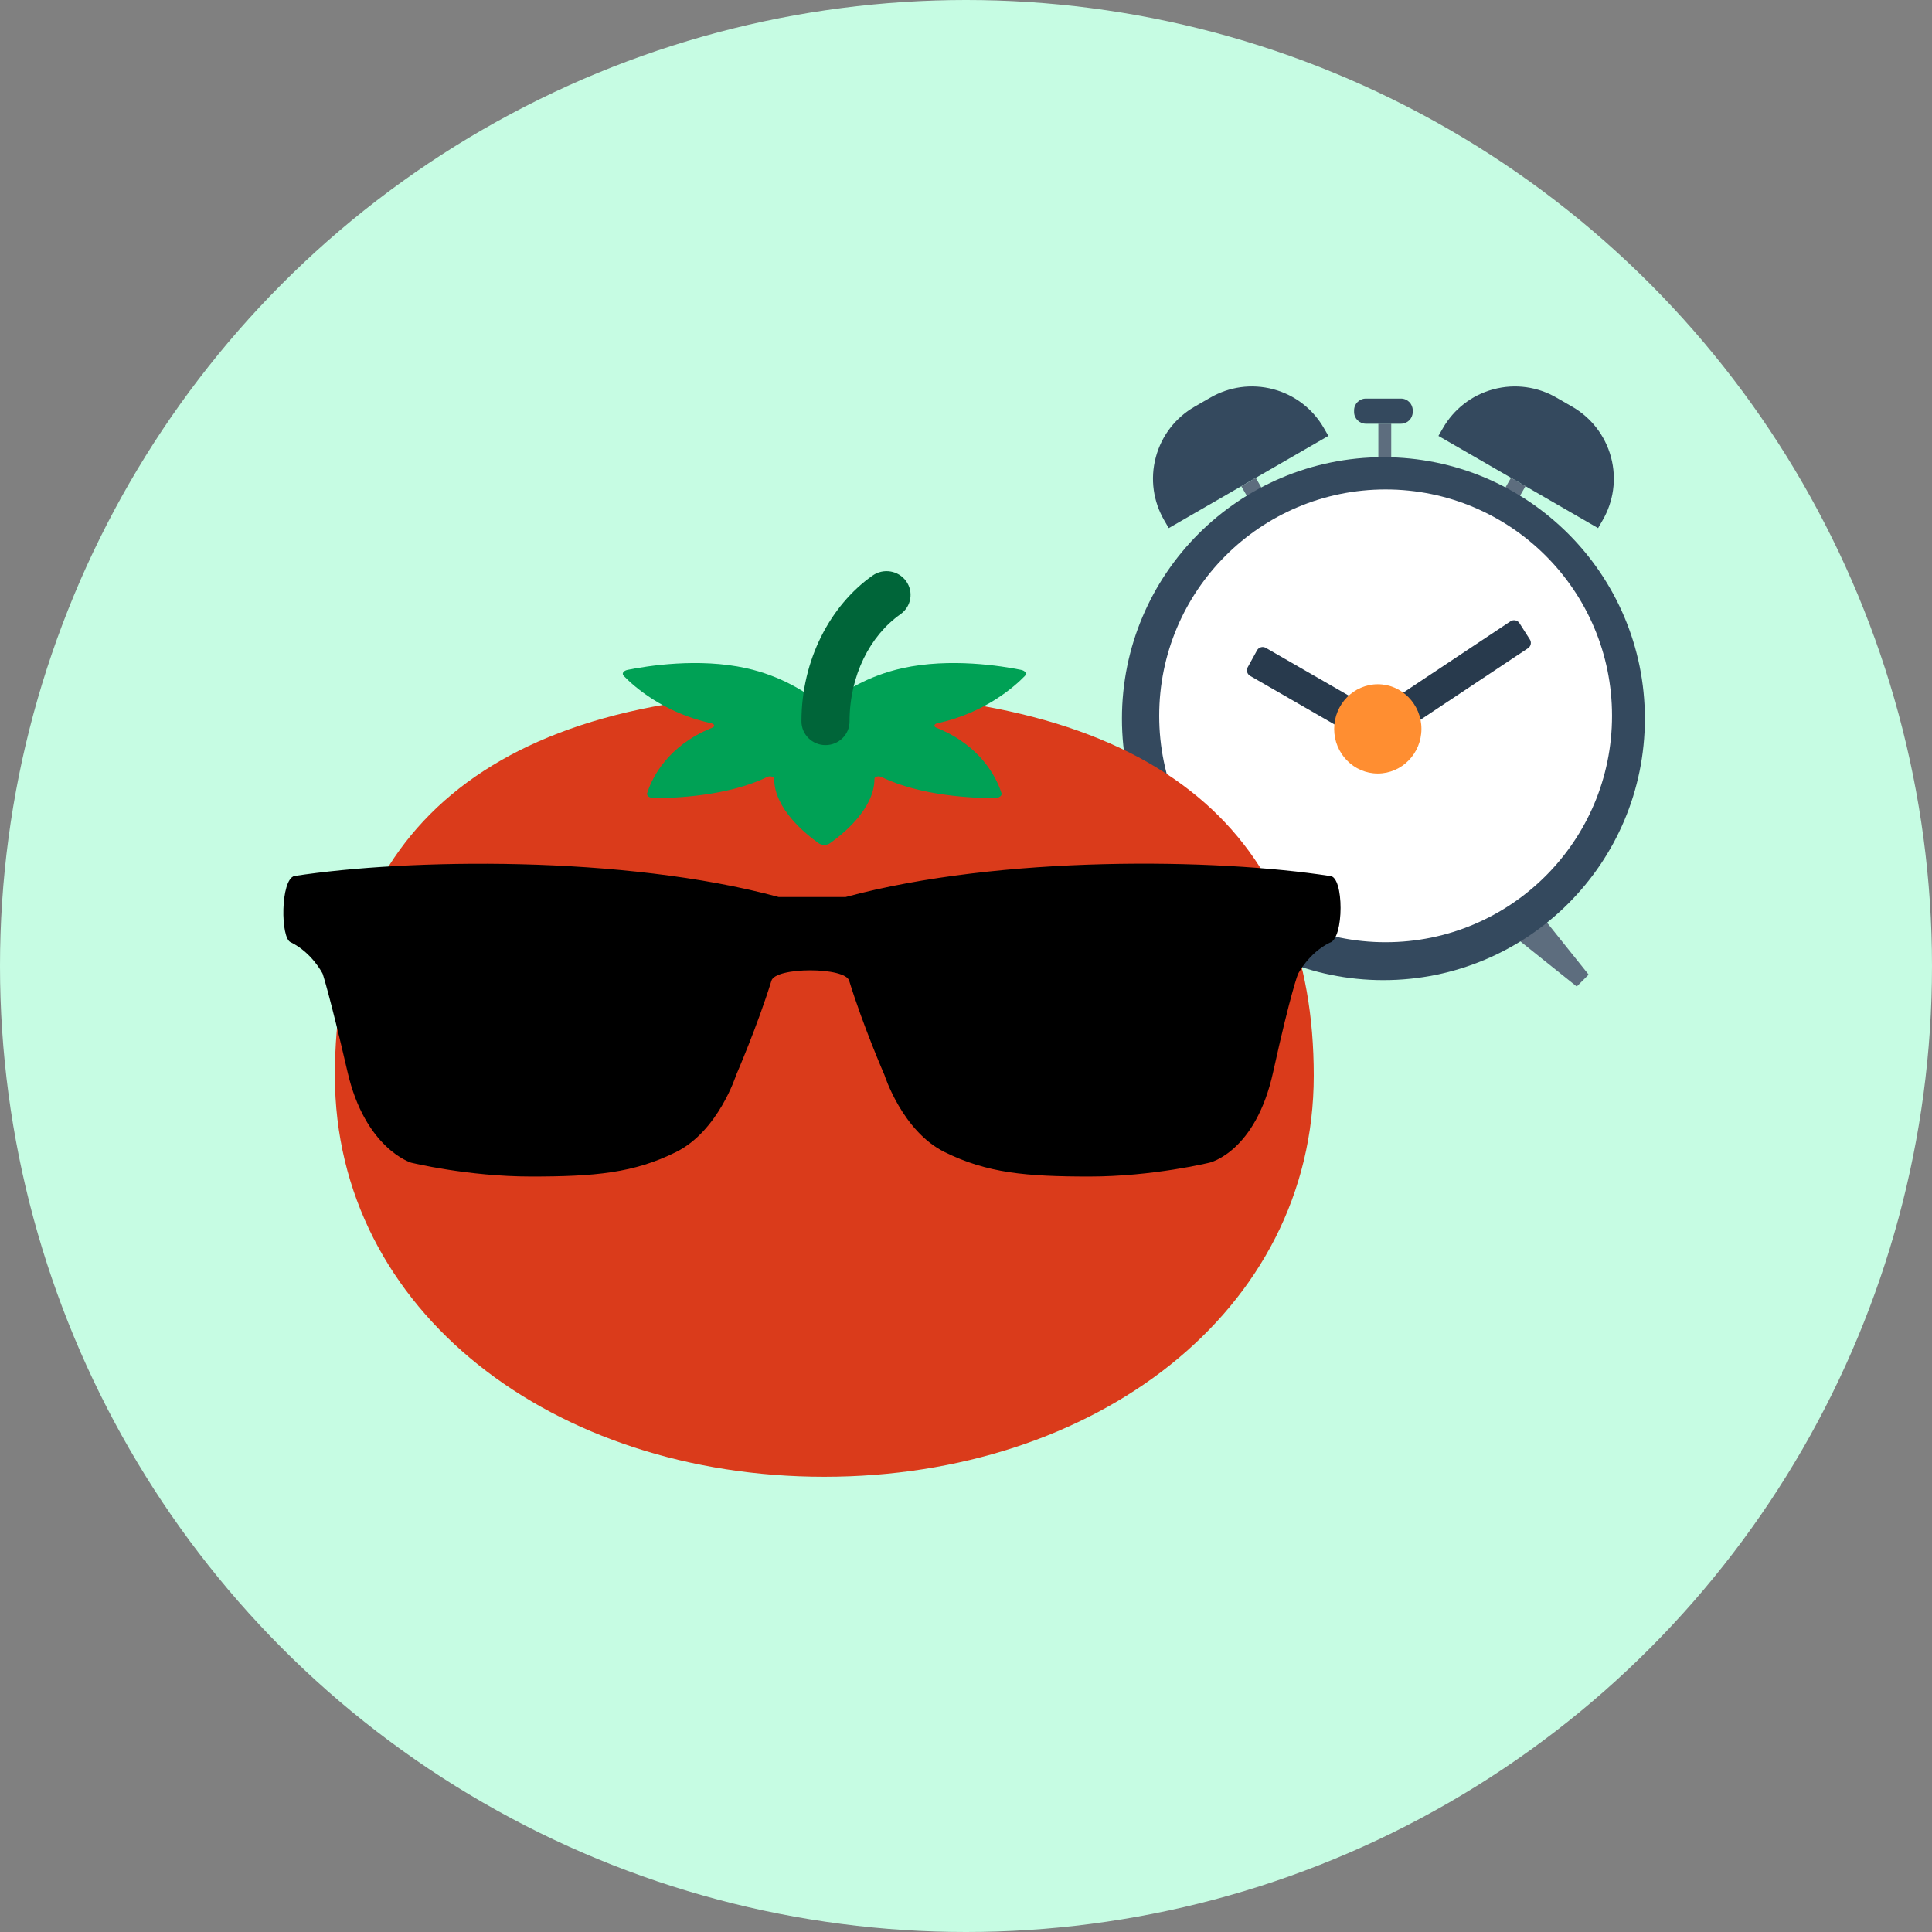 <?xml version="1.0" encoding="UTF-8" standalone="no"?>
<svg width="150px" height="150px" viewBox="0 0 150 150" version="1.1" xmlns="http://www.w3.org/2000/svg"
     xmlns:xlink="http://www.w3.org/1999/xlink">
    <rect x="0" y="0" width="150" height="150" fill="#808080" stroke="none"/>
    <title>A tomato setting the timer</title>
    <g id="Page-1" stroke="none" stroke-width="1" fill="none" fill-rule="evenodd">
        <g id="Tomatoro---Master" transform="translate(-218, -801)">
            <g id="graphic-set-time" transform="translate(218, 801)">
                <circle id="Oval-4" fill="#C6FCE3" cx="75" cy="75" r="75"></circle>
                <g id="Group-9" stroke-width="1" transform="translate(87, 30)">
                    <polygon id="Shape" fill="#5D6D7E" fill-rule="nonzero"
                             points="5.394 46.594 4.473 45.669 8.155 41.071 9.993 42.912"></polygon>
                    <polygon id="Shape" fill="#5D6D7E" fill-rule="nonzero"
                             points="35.418 46.594 36.342 45.669 32.66 41.071 30.819 42.912"></polygon>
                    <path d="M37.075,11.002 L24.68,3.844 L25.037,3.225 C25.862,1.797 27.23,0.684 28.947,0.224 C30.665,-0.237 32.408,0.043 33.837,0.868 L35.075,1.581 C36.503,2.407 37.615,3.776 38.078,5.492 C38.537,7.211 38.257,8.955 37.433,10.381 L37.075,11.002 Z"
                          id="Shape" fill="#34495E" fill-rule="nonzero"></path>
                    <rect id="Rectangle-path" fill="#5D6D7E" fill-rule="nonzero"
                          transform="translate(30.552, 7.987) rotate(29.959) translate(-30.552, -7.987) "
                          x="29.902" y="7.336" width="1.301" height="1.301"></rect>
                    <path d="M16.135,3.843 L3.741,11.002 L3.381,10.381 C2.557,8.954 2.277,7.211 2.739,5.492 C3.198,3.776 4.311,2.406 5.738,1.581 L6.978,0.867 C8.407,0.043 10.149,-0.238 11.868,0.223 C13.585,0.684 14.953,1.797 15.779,3.225 L16.135,3.843 Z"
                          id="Shape" fill="#34495E" fill-rule="nonzero"></path>
                    <rect id="Rectangle-path" fill="#5D6D7E" fill-rule="nonzero"
                          transform="translate(10.261, 7.99) rotate(-29.985) translate(-10.261, -7.99) "
                          x="9.611" y="7.339" width="1.3" height="1.301"></rect>
                    <rect id="Rectangle-path" fill="#5D6D7E" fill-rule="nonzero" x="20.015" y="2.897" width="1"
                          height="2.602"></rect>
                    <path d="M18.131,1.988 C18.131,2.49 18.54,2.898 19.042,2.898 L21.774,2.898 C22.275,2.898 22.684,2.49 22.684,1.988 L22.684,1.86 C22.684,1.357 22.275,0.947 21.774,0.947 L19.042,0.947 C18.54,0.947 18.131,1.356 18.131,1.86 L18.131,1.988 Z"
                          id="Shape" fill="#34495E" fill-rule="nonzero"></path>
                    <circle id="Oval" fill="#34495E" fill-rule="nonzero" cx="20.407" cy="25.797"
                            r="20.3"></circle>
                    <path d="M38.157,25.575 C38.157,35.282 30.287,43.154 20.578,43.154 C10.871,43.154 3,35.282 3,25.575 C3,15.868 10.871,8 20.578,8 C30.287,8 38.157,15.868 38.157,25.575 Z"
                          id="Shape" fill="#FFFFFF" fill-rule="nonzero"></path>
                    <path d="M30.551,18.654 L19.571,25.959 C19.23,26.191 19.135,26.656 19.357,27 C19.578,27.349 20.034,27.447 20.373,27.218 L31.355,19.913 L30.551,18.654 Z"
                          id="Shape" stroke="#283A4D" fill="#283A4D" fill-rule="nonzero" stroke-linecap="round"
                          stroke-linejoin="round"></path>
                    <path d="M18.33,24.939 L11.032,20.735 L10.312,22.044 L17.611,26.245 C17.966,26.447 18.411,26.32 18.609,25.962 C18.811,25.596 18.684,25.141 18.33,24.939 Z"
                          id="Shape" stroke="#283A4D" fill="#283A4D" fill-rule="nonzero" stroke-linecap="round"
                          stroke-linejoin="round"></path>
                    <path d="M23.36,26.59 C23.36,28.502 21.844,30.055 19.971,30.055 C18.099,30.055 16.584,28.502 16.584,26.59 C16.584,24.685 18.099,23.125 19.971,23.125 C21.844,23.125 23.36,24.685 23.36,26.59 Z"
                          id="Shape" fill="#FF8E31" fill-rule="nonzero"></path>
                </g>
                <g id="icon-tomato-active" transform="translate(26, 42)" stroke-width="1">
                    <g id="Group">
                        <path d="M38,72.656 C58.987,72.656 76,59.848 76,41.507 C76,23.168 64.53,11.953 38,11.774 C11.47,11.599 0,23.168 0,41.507 C0,59.848 17.013,72.656 38,72.656 Z"
                              id="Oval-3" fill="#da3b1b"></path>
                        <path d="M47.421,14.818 C47.183,14.702 46.939,14.594 46.689,14.494 C46.471,14.407 46.518,14.212 46.765,14.159 C46.783,14.155 46.8,14.151 46.818,14.147 C50.519,13.326 52.795,11.282 53.575,10.475 C53.746,10.298 53.601,10.074 53.273,10.008 C51.779,9.706 47.765,9.057 44.063,9.878 C41.362,10.477 39.42,11.728 38.265,12.674 C38.134,12.781 37.866,12.781 37.735,12.674 C36.58,11.728 34.638,10.477 31.937,9.878 C28.235,9.057 24.222,9.706 22.727,10.008 C22.399,10.074 22.254,10.298 22.425,10.475 C23.205,11.281 25.481,13.326 29.183,14.147 C29.2,14.151 29.217,14.155 29.235,14.159 C29.482,14.212 29.529,14.407 29.311,14.494 C29.062,14.594 28.817,14.702 28.579,14.818 C25.539,16.304 24.53,18.673 24.243,19.584 C24.18,19.784 24.443,19.969 24.789,19.968 C26.37,19.967 30.525,19.81 33.565,18.324 C33.566,18.323 33.569,18.322 33.571,18.321 C33.786,18.215 34.109,18.304 34.108,18.468 C34.108,18.47 34.108,18.471 34.108,18.473 C34.108,20.794 36.564,22.765 37.574,23.478 C37.795,23.635 38.205,23.635 38.427,23.478 C39.437,22.765 41.892,20.794 41.892,18.473 C41.892,18.471 41.892,18.47 41.892,18.468 C41.892,18.303 42.214,18.215 42.43,18.321 C42.432,18.322 42.434,18.323 42.436,18.324 C45.476,19.81 49.631,19.967 51.211,19.968 C51.558,19.969 51.82,19.784 51.758,19.584 C51.47,18.673 50.46,16.304 47.421,14.818 Z"
                              id="Shape" fill="#00A155" fill-rule="nonzero"></path>
                        <path d="M38.092,15.85 C37.061,15.85 36.225,15.025 36.225,14.007 C36.225,9.223 38.472,4.992 41.745,2.687 C42.584,2.095 43.75,2.288 44.349,3.116 C44.948,3.944 44.753,5.095 43.914,5.686 C41.544,7.356 39.959,10.446 39.959,14.007 C39.959,15.025 39.123,15.85 38.092,15.85 Z"
                              id="Shape" fill="#006539" fill-rule="nonzero"></path>
                    </g>
                </g>
                <g id="sunglasses-black-tool" stroke-width="1" transform="translate(22, 67)"
                   fill="#000000">
                    <path d="M81.255,1.012 C72.473,-0.349 55.728,-0.619 43.66,2.643 C42.842,2.643 39.269,2.643 38.451,2.643 C26.383,-0.619 9.637,-0.335 0.856,1.012 C-0.235,1.282 -0.235,5.892 0.583,6.161 C2.233,6.97 3.051,8.601 3.051,8.601 C3.051,8.601 3.596,10.232 4.974,16.189 C6.337,22.175 9.91,23.267 9.91,23.267 C9.91,23.267 14.301,24.345 19.237,24.345 C24.173,24.345 27.201,24.076 30.487,22.445 C33.773,20.813 35.151,16.473 35.151,16.473 C35.151,16.473 36.801,12.672 37.891,9.154 C38.164,8.062 43.66,8.062 43.932,9.154 C45.023,12.686 46.673,16.473 46.673,16.473 C46.673,16.473 48.051,20.813 51.337,22.445 C54.637,24.076 57.651,24.345 62.587,24.345 C67.523,24.345 71.914,23.267 71.914,23.267 C71.914,23.267 75.487,22.459 76.85,16.218 C78.227,9.977 78.773,8.629 78.773,8.629 C78.773,8.629 79.591,6.998 81.241,6.19 C82.36,5.906 82.36,1.012 81.255,1.012 Z"
                          id="Shape" fill-rule="nonzero"></path>
                </g>
            </g>
        </g>
    </g>
</svg>

